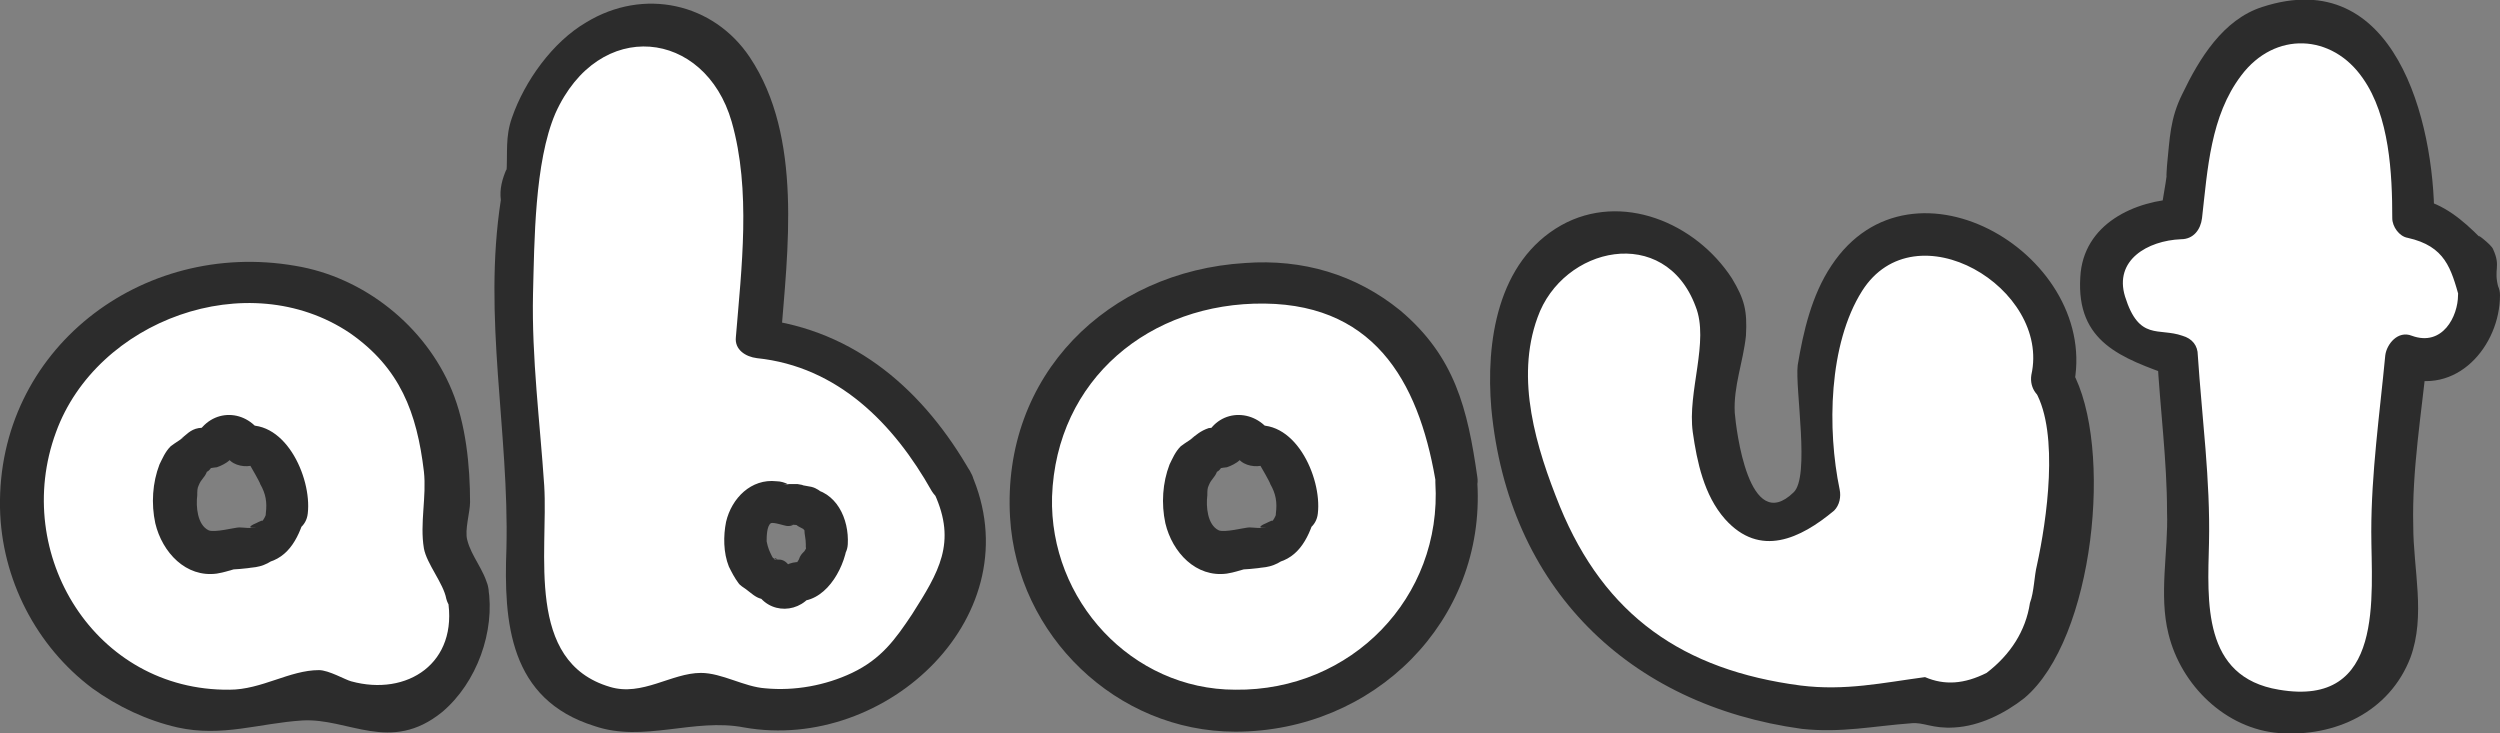 <?xml version="1.0" encoding="utf-8"?>
<!-- Generator: Adobe Illustrator 23.0.3, SVG Export Plug-In . SVG Version: 6.00 Build 0)  -->
<svg version="1.1" id="Layer_1" xmlns="http://www.w3.org/2000/svg" xmlns:xlink="http://www.w3.org/1999/xlink" x="0px" y="0px"
	 viewBox="0 0 178.7 52.4" style="enable-background:new 0 0 178.7 52.4;" xml:space="preserve">
<rect x="0" y="0" width="178.7" height="52.4" fill="#808080" stroke="none"/>
<style type="text/css">
	.st0{fill:#FFFFFF;}
	.st1{fill:#2C2C2C;}
</style>
<g>
	<g>
		<path class="st0" d="M33.4,42.4c-0.1-1.1-0.5-2-1.1-2.7c0,0,0,0,0,0c-0.1-0.3-0.3-0.6-0.5-0.9c0.3-1.4,0.3-2.8,0.2-4.2
			c0-0.4-0.1-0.8-0.2-1.3c0-0.4,0-0.8-0.1-1.1c-0.1-1.2-0.4-2.4-0.8-3.5c-0.3-0.6-0.5-1.2-0.9-1.8c-0.4-0.6-0.8-1.2-1.3-1.7
			c-0.8-1-1.9-1.9-3-2.7c-1.1-0.8-2.3-1.3-3.5-1.7c-0.5-0.2-1.1-0.3-1.7-0.3c-0.8-0.1-1.5-0.2-2.3-0.2c0,0-0.1,0-0.1,0
			c-1.3,0-2.7,0.2-4,0.4c-2.3,0.3-4.5,1.1-6.4,2.5c-0.3,0.2-0.7,0.5-1,0.8c-0.1,0.1-0.2,0.2-0.4,0.3c-0.4,0.4-0.8,0.8-1.2,1.2
			c-0.4,0.5-0.9,1.1-1.2,1.7c-0.6,1-1.1,2.1-1.6,3.2c-0.6,1.4-0.8,3-1,4.5c-0.1,1.4,0,2.9,0.3,4.3c0.3,1.4,0.8,2.7,1.5,3.9
			c0.3,0.5,0.6,1.1,1,1.6c0.5,0.6,0.9,1.2,1.5,1.8c0.5,0.5,1.1,1,1.7,1.4c0.5,0.4,1.1,0.8,1.7,1.1c0.6,0.4,1.3,0.7,2,0.9
			c0.6,0.3,1.3,0.4,2,0.6c3.2,0.7,6.6,0.2,9.6-1.1c0.7,0.4,1.4,0.7,2.3,0.8c0,0,0,0,0,0c0.1,0,0.1,0.1,0.2,0.1
			c0.4,0.2,0.9,0.3,1.4,0.4c0.5,0.1,1,0.1,1.5,0c0.5-0.1,1-0.2,1.5-0.5c0.3-0.2,0.6-0.3,0.9-0.6c0.1-0.1,0.2-0.1,0.3-0.2
			c0,0,0,0,0,0c0.2-0.1,0.3-0.3,0.5-0.4c0.2-0.1,0.3-0.3,0.3-0.5c0.2-0.3,0.5-0.7,0.7-1c0.5-0.8,0.7-1.7,0.9-2.5
			c0.2-0.8,0.2-1.6,0.1-2.3C33.5,42.6,33.5,42.5,33.4,42.4z M20.6,36.5c0,0.2-0.1,0.4-0.2,0.5c-0.1,0.2-0.2,0.4-0.2,0.6
			c-0.1,0.2-0.2,0.3-0.3,0.5c-0.1,0.1-0.1,0.2-0.2,0.2c-0.1,0.1-0.2,0.2-0.4,0.3c-0.1,0.1-0.2,0.1-0.3,0.1c-0.1,0-0.1,0-0.2,0
			c0,0,0,0-0.1,0.1c-0.1,0.1-0.1,0.1-0.2,0.1c-0.1,0.1-0.2,0.1-0.3,0.1c-0.1,0-0.3,0-0.4,0c0,0,0,0,0,0c-0.1,0-0.1,0-0.2,0
			c-0.2,0-0.4,0-0.6,0c-0.1,0-0.2,0-0.2,0c0,0-0.1,0-0.1,0c-0.2,0.1-0.4,0.1-0.6,0.1c-0.2,0.1-0.3,0.1-0.5,0.2c-0.2,0-0.4,0-0.5,0
			c-0.1,0-0.2,0-0.3,0c-0.3-0.1-0.5-0.1-0.8-0.3c-0.2-0.1-0.3-0.2-0.5-0.4c-0.1-0.1-0.2-0.3-0.4-0.4c-0.1-0.1-0.1-0.2-0.2-0.4
			c-0.1-0.2-0.2-0.4-0.3-0.6c-0.1-0.3-0.2-0.7-0.2-1c0-0.3,0-0.7,0-1.1c0,0,0,0,0,0c0,0,0,0,0,0c0-0.2,0-0.4,0.1-0.7
			c0-0.1,0.1-0.3,0.1-0.4c0,0,0,0,0,0c0,0,0-0.1,0-0.1c0,0,0,0,0,0c0-0.1,0-0.2,0.1-0.2c0.1-0.2,0.2-0.5,0.3-0.6
			c0.1-0.1,0.2-0.3,0.3-0.4c0.1-0.1,0.2-0.2,0.3-0.3c0.1-0.1,0.3-0.2,0.4-0.2c0,0,0,0,0,0c0,0,0,0,0,0c0.1-0.1,0.2-0.3,0.4-0.3
			c0.1,0,0.2-0.1,0.3-0.1c0.1,0,0.2,0,0.3,0c0,0,0.1,0,0.1,0c0.1,0,0.2-0.1,0.2-0.1c0,0,0,0,0,0c0.1-0.1,0.1-0.3,0.2-0.4
			c0.1-0.1,0.1-0.2,0.2-0.2c0.4-0.3,0.9-0.3,1.3,0c0.2,0.1,0.3,0.3,0.4,0.6c0.1,0,0.2-0.1,0.3-0.1c0.1,0,0.2,0,0.3,0
			c0.1,0,0.2,0,0.3,0.1c0.1,0,0.2,0.1,0.3,0.1c0.3,0.2,0.5,0.4,0.7,0.8c0.1,0.2,0.3,0.4,0.3,0.7c0.1,0.1,0.1,0.1,0.2,0.2
			c0.1,0.1,0.1,0.2,0.2,0.3c0.1,0.1,0.1,0.2,0.2,0.3c0.1,0.2,0.2,0.4,0.2,0.6c0,0.2,0.1,0.4,0.1,0.6c0,0.2,0,0.4,0,0.6
			C20.7,36.1,20.7,36.3,20.6,36.5z"/>
		<g>
			<path class="st1" d="M34.9,42c-0.3-1.3-1.2-2.2-1.5-3.4c-0.2-0.7,0.2-2,0.2-2.7c0-2.6-0.3-5.6-1.3-8c-1.9-4.6-6.3-8.1-11.2-8.9
				C10.1,17.1-0.2,25,0,36.3c0.1,5.1,2.6,9.9,6.6,12.9c1.8,1.3,3.9,2.3,6.1,2.8c3.2,0.7,5.8-0.3,8.9-0.5c3.3-0.2,6.3,2.4,10-0.6
				C34.1,48.8,35.4,45.1,34.9,42c-0.3-1.9-3.2-1.1-2.9,0.8c0.8,4.6-2.9,7-6.9,5.9c-0.4-0.1-1.6-0.8-2.3-0.8c-2.1,0-4.1,1.4-6.4,1.4
				C6.8,49.4,0.8,39.6,4,30.9c2.9-8,13.7-12,21-7.1c3.6,2.5,4.8,5.7,5.3,9.9c0.2,1.8-0.3,3.7,0,5.5c0.2,1.1,1.4,2.5,1.6,3.6
				C32.4,44.7,35.3,43.9,34.9,42z"/>
			<path class="st1" d="M19.2,36.1c-0.1,0.4-0.2,0.9-0.5,1.2c0.2-0.2-0.2,0-0.4,0.1c-0.5,0.2-0.6,0.4,0,0.3c-0.3,0.1-0.9,0-1.2,0
				c-0.3,0-1.8,0.4-2.2,0.2c-0.8-0.4-0.9-1.7-0.8-2.5c0-0.3,0-0.5,0.1-0.7c0.2-0.5,0.4-0.5,0.6-1c0,0.1,0.6-0.5,0.1-0.3
				c-0.4,0.2,0.4,0,0.6,0c0.3-0.1,0.7-0.3,0.9-0.5c0.5-0.6,0.1,0-0.2-0.3c0.3,0.6,1.1,0.8,1.7,0.7c0,0,0.7,1.2,0.7,1.3
				c0.4,0.7,0.5,1.3,0.4,2.1c-0.2,1.9,2.8,1.9,3,0c0.3-2.6-1.7-7-4.9-6.2c0.6,0.2,1.1,0.5,1.7,0.7c-1.1-2-3.7-2.1-4.8,0
				c0.3-0.2,0.6-0.5,0.9-0.7c0.6,0.1,0.6,0.1,0,0c-0.2,0-0.5,0.1-0.7,0.1c-0.6,0.1-0.9,0.5-1.3,0.8c0.8-0.5-0.6,0.4-0.7,0.5
				c-0.4,0.4-0.6,0.9-0.8,1.3c-0.5,1.3-0.6,2.8-0.3,4.2c0.5,2.1,2.2,3.9,4.4,3.6c0.6-0.1,0.8-0.2,1.2-0.3c0.3,0,2.2-0.2,0.6-0.1
				c1,0,1.6-0.1,2.4-0.7c-0.4,0.1-0.7,0.3-1.1,0.4c1.9-0.2,2.7-1.7,3.2-3.4C22.6,35.1,19.7,34.3,19.2,36.1z"/>
		</g>
	</g>
	<g>
		<path class="st0" d="M68.1,34.5c-0.2-0.4-0.5-0.9-0.7-1.3c-0.3-0.7-0.7-1.4-1.2-2c-0.9-1.1-1.8-2.2-2.9-3c-0.6-0.5-1.3-1-2-1.4
			c-0.4-0.2-0.9-0.5-1.3-0.7c-0.3-0.2-0.6-0.3-0.9-0.5c-1.1-0.5-2.2-1-3.4-1.2c-0.5-0.1-1-0.1-1.5-0.2c0.1-1,0.2-2,0.2-3.1
			c0.1-1.2,0.1-2.5,0.1-3.7c0.1-0.4,0.1-0.8,0.1-1.2c0.1-1.3,0.1-2.5-0.1-3.8c-0.1-1.4-0.3-2.8-0.7-4.1c-0.2-0.7-0.4-1.3-0.7-2
			c-0.2-0.6-0.5-1.1-0.9-1.6c-0.4-0.5-0.8-1.1-1.3-1.5c-0.5-0.4-1-0.8-1.6-1.1c-0.3-0.2-0.7-0.3-1.1-0.4c-0.4-0.1-0.7-0.1-1.1-0.2
			c-0.7-0.1-1.5,0-2.2,0.1c-0.9,0.2-1.7,0.5-2.5,1c-0.5,0.3-0.9,0.6-1.3,1c-0.4,0.3-0.7,0.7-1,1.1c-0.7,0.8-1.3,1.6-1.7,2.5
			c-0.4,0.8-0.7,1.7-0.9,2.6c-0.1,0.7-0.2,1.5,0,2.2c0,0,0,0,0,0.1c-0.1,0.1-0.2,0.3-0.2,0.4c-0.6,3.7-0.9,7.4-0.7,11.1
			c0.1,1.9,0.2,3.8,0.5,5.7c0,0.1,0,0.3,0.1,0.4c0,0.9,0,1.9,0.1,2.8c0,0.6,0,1.3,0.1,1.9c0.1,1.1,0.1,2.3,0.3,3.4
			c-0.1,0.8-0.2,1.6-0.3,2.3c-0.1,0.9-0.1,1.9,0,2.8c0,0.5,0.1,1,0.2,1.5c0.1,0.3,0.1,0.7,0.3,1c0.2,0.5,0.4,0.9,0.7,1.3
			c0.3,0.4,0.6,0.8,1,1.2c0.4,0.4,0.8,0.8,1.3,1.1c0.3,0.2,0.6,0.5,1,0.6c0.3,0.1,0.6,0.3,0.9,0.4c0.2,0.1,0.3,0.1,0.5,0.2
			c0.1,0,0.3,0.1,0.4,0.1c0.2,0,0.5,0.1,0.7,0.1c0,0,0,0,0,0c0.2,0,0.5,0,0.7-0.1c0,0,0,0,0,0c0.3,0,0.6,0.1,0.9,0.1
			c0.1,0,0.2,0,0.2,0c1,0,2-0.2,2.9-0.6c0.4-0.2,0.8-0.3,1.2-0.6c0.7,0.3,1.3,0.5,2,0.7c0.8,0.2,1.6,0.3,2.4,0.4
			c0.4,0,0.8,0.1,1.2,0.1c0.4,0,0.7,0,1.1-0.1c0.8-0.1,1.6-0.2,2.3-0.4c0.8-0.2,1.6-0.5,2.3-0.8c0.6-0.3,1.2-0.6,1.7-1
			c0.7-0.5,1.3-1,1.8-1.7c0.5-0.6,0.9-1.2,1.3-2c0.1-0.1,0.1-0.2,0.2-0.4c0.2-0.1,0.3-0.2,0.5-0.4c0.4-0.4,0.8-0.8,1.1-1.2
			c0.2-0.3,0.4-0.7,0.6-1c0.2-0.5,0.4-0.9,0.5-1.4c0.1-0.5,0.2-1,0.1-1.5c0-0.5-0.1-1.1-0.2-1.6C68.9,36.4,68.6,35.4,68.1,34.5z
			 M59.2,39c0,0.1-0.1,0.3-0.1,0.4c0,0.2-0.1,0.3-0.2,0.4c0,0.1-0.1,0.2-0.1,0.2c0,0.1-0.1,0.1-0.1,0.2c0,0.1-0.1,0.1-0.1,0.1
			c-0.1,0.2-0.2,0.3-0.3,0.5c-0.1,0.2-0.3,0.4-0.5,0.5c-0.1,0-0.1,0.1-0.2,0.1c-0.1,0-0.1,0-0.2,0c-0.1,0-0.1,0-0.2,0
			c-0.1,0-0.1,0-0.2,0c-0.1,0.2-0.2,0.3-0.3,0.4c-0.3,0.2-0.7,0.3-1,0c-0.1-0.1-0.1-0.1-0.2-0.2c-0.1-0.1-0.1-0.2-0.2-0.3
			c0,0,0,0,0,0c-0.1,0-0.1,0-0.2-0.1c0,0-0.1,0-0.1,0c-0.1,0-0.1,0-0.2,0c-0.1,0-0.1-0.1-0.2-0.1c-0.1,0-0.2-0.1-0.3-0.2
			c0,0,0,0,0,0c0,0,0,0,0,0c-0.1,0-0.2-0.1-0.3-0.2c-0.1-0.1-0.1-0.1-0.2-0.2c-0.1-0.1-0.1-0.2-0.2-0.3c-0.1-0.1-0.1-0.3-0.2-0.5
			c0-0.1,0-0.1,0-0.2c0,0,0,0,0,0c0,0,0,0,0-0.1c0,0,0,0,0,0c0-0.1-0.1-0.2-0.1-0.3c0-0.2-0.1-0.3-0.1-0.5c0,0,0,0,0,0c0,0,0,0,0,0
			c0-0.3,0-0.5,0-0.8c0-0.2,0.1-0.5,0.1-0.7c0-0.1,0.1-0.3,0.2-0.4c0-0.1,0.1-0.2,0.1-0.3c0.1-0.1,0.2-0.2,0.3-0.3
			c0.1-0.1,0.2-0.2,0.3-0.3c0.2-0.1,0.4-0.2,0.5-0.2c0.1,0,0.2,0,0.2,0c0.1,0,0.3,0,0.4,0c0.1,0,0.2,0.1,0.4,0.1
			c0.1,0,0.3,0,0.4,0.1c0,0,0,0,0.1,0c0.1,0,0.1,0,0.2,0c0.1,0,0.3,0,0.4,0c0,0,0.1,0,0.1,0c0,0,0,0,0,0c0.1,0,0.2,0,0.3,0
			c0.1,0,0.2,0.1,0.2,0.1c0.1,0,0.1,0.1,0.1,0.1c0,0,0,0,0,0c0,0,0.1,0,0.1,0c0.1,0,0.2,0.1,0.2,0.1c0.1,0,0.2,0.1,0.3,0.2
			c0.1,0,0.1,0.1,0.1,0.2c0.1,0.1,0.1,0.2,0.2,0.3c0.1,0.1,0.1,0.3,0.2,0.4c0,0.1,0.1,0.3,0.1,0.4c0,0.1,0.1,0.3,0.1,0.5
			C59.3,38.7,59.3,38.8,59.2,39z"/>
		<g>
			<path class="st1" d="M69.4,33.8c-3.3-5.8-8.2-10.2-15.1-11c0.5,0.5,1,1,1.5,1.5c0.5-6.4,1.6-14.5-2.2-20.2
				C51,0.2,46-0.9,41.9,1.6c-2.4,1.4-4.4,4.2-5.3,6.8c-0.5,1.4-0.3,2.5-0.4,4c0.1,0.6,0.1,0.5,0-0.3c-0.3,0.7-0.5,1.4-0.4,2.2
				c-1.3,8.4,0.6,16.5,0.4,24.9C36,44.5,36.4,50,42.5,51.9c3.5,1.2,7.1-0.6,10.7,0.1C63.4,53.8,73.9,43.9,69.4,33.8
				c-0.8-1.8-3.4-0.2-2.6,1.5c1.6,3.5,0.3,5.6-1.6,8.6c-1.2,1.8-2.2,3.2-4.3,4.2c-1.9,0.9-4.1,1.3-6.2,1.1c-1.5-0.1-3.1-1.1-4.6-1.1
				c-2.1,0-4.2,1.7-6.5,1c-6.1-1.8-4.4-9.6-4.7-14.4c-0.3-4.5-0.9-9.1-0.8-13.7c0.1-3.7,0.1-9.4,1.6-12.9c3.1-6.9,10.7-6,12.6,0.6
				c1.4,4.9,0.7,10.5,0.3,15.4c-0.1,0.9,0.7,1.4,1.5,1.5c5.8,0.6,9.8,4.7,12.5,9.5C67.8,37,70.4,35.5,69.4,33.8z"/>
			<path class="st1" d="M57.8,38.6c-0.1,0.4-0.1,0.5-0.3,0.8c-0.2,0.2-0.3,0.3-0.4,0.6c-0.2,0.3-0.2,0.3,0.3,0.2
				c-0.6-0.1-1.4,0.1-1.7,0.7c0.3-0.5,1.5,0.4,0.8-0.3C56.3,40.2,56,40,55.7,40c-0.1,0-0.3,0-0.4-0.1c-0.5,0-0.5,0.1-0.1,0.1
				c0.5-0.3,0.3,0.3,0-0.2c-0.2-0.4-0.3-0.6-0.4-1.1c0-0.3,0-1.1,0.3-1.3c0.2-0.1,1,0.2,1.2,0.2c0.1,0,0.3,0,0.4-0.1
				c-0.2,0-0.2,0.1-0.1,0c0,0,0.9,0.1,0.9,0c-0.8-0.3-1-0.3-0.6,0c0.1,0.1,0.3,0.2,0.5,0.3c0.5,0.1,0.5,0.1,0.2,0
				c-0.3-0.1-0.3-0.1-0.1,0.1c0,0.3,0.1,0.6,0.1,1c-0.1,1.9,2.9,1.9,3,0c0.1-1.8-0.8-3.8-2.8-4c0.4,0.1,0.7,0.3,1.1,0.4
				c-0.3-0.2-0.5-0.4-0.9-0.5c-0.1,0-1.3-0.3-1.3-0.1c0.8,0,0.9,0,0.3-0.1c-0.2,0-0.4,0-0.6,0c-0.5,0.1-0.5,0.1-0.1,0
				c-0.2-0.1-0.5-0.2-0.8-0.2c-1.8-0.2-3.2,1.2-3.6,2.9c-0.2,1-0.2,2.2,0.2,3.2c0.2,0.4,0.4,0.8,0.7,1.2c0.1,0.2,1.3,0.9,0.5,0.4
				c0.4,0.3,0.7,0.6,1.1,0.7c0.2,0,0.4,0.1,0.6,0.1c0.6-0.1,0.5-0.1-0.1,0c-0.3-0.2-0.6-0.5-0.9-0.7c0.9,1.8,3.3,1.7,4.2,0
				c-0.6,0.2-1.1,0.5-1.7,0.7c2.1,0.5,3.6-1.7,4-3.6C61.1,37.5,58.2,36.7,57.8,38.6z"/>
		</g>
	</g>
	<g>
		<path class="st0" d="M104.1,34.5c0-0.4-0.1-0.8-0.2-1.3c0-0.4,0-0.8-0.1-1.1c-0.1-1.2-0.4-2.4-0.8-3.5c-0.3-0.6-0.5-1.2-0.9-1.8
			c-0.4-0.6-0.8-1.2-1.3-1.7c-0.8-1-1.9-1.9-3-2.7c-1.1-0.8-2.3-1.3-3.5-1.7c-0.5-0.2-1.1-0.3-1.7-0.3c-0.8-0.1-1.5-0.2-2.3-0.2
			c0,0-0.1,0-0.1,0c-1.3,0-2.7,0.2-4,0.4c-2.3,0.3-4.5,1.1-6.4,2.5c-0.3,0.2-0.7,0.5-1,0.8c-0.1,0.1-0.2,0.2-0.4,0.3
			c-0.4,0.4-0.8,0.8-1.2,1.2c-0.4,0.5-0.9,1.1-1.2,1.7c-0.6,1-1.1,2.1-1.6,3.2c-0.6,1.4-0.8,3-1,4.5c-0.1,1.4,0,2.9,0.3,4.3
			c0.3,1.4,0.8,2.7,1.5,3.9c0.3,0.5,0.6,1.1,1,1.6c0.5,0.6,0.9,1.2,1.5,1.8c0.5,0.5,1.1,1,1.7,1.4c0.5,0.4,1.1,0.8,1.7,1.1
			c0.6,0.4,1.3,0.7,2,0.9c0.6,0.3,1.3,0.4,2,0.6c4,0.9,8.2-0.1,11.7-2.1c0.9-0.5,1.7-1.1,2.5-1.8c0.6-0.5,1.1-1.1,1.5-1.8
			c0.4-0.4,0.7-0.8,1-1.2c0.4-0.6,0.8-1.2,1-1.8c0.4-0.8,0.6-1.6,0.8-2.4C104.3,37.7,104.3,36.1,104.1,34.5z M92.8,36.5
			c0,0.2-0.1,0.4-0.2,0.5c-0.1,0.2-0.2,0.4-0.2,0.6c-0.1,0.2-0.2,0.3-0.3,0.5c-0.1,0.1-0.1,0.2-0.2,0.2c-0.1,0.1-0.2,0.2-0.4,0.3
			c-0.1,0.1-0.2,0.1-0.3,0.1c-0.1,0-0.1,0-0.2,0c0,0,0,0-0.1,0.1c-0.1,0.1-0.1,0.1-0.2,0.1c-0.1,0.1-0.2,0.1-0.3,0.1
			c-0.1,0-0.3,0-0.4,0c0,0,0,0,0,0c-0.1,0-0.1,0-0.2,0c-0.2,0-0.4,0-0.6,0c-0.1,0-0.2,0-0.2,0c0,0-0.1,0-0.1,0
			c-0.2,0.1-0.4,0.1-0.6,0.1c-0.2,0.1-0.3,0.1-0.5,0.2c-0.2,0-0.4,0-0.5,0c-0.1,0-0.2,0-0.3,0c-0.3-0.1-0.5-0.1-0.8-0.3
			c-0.2-0.1-0.3-0.2-0.5-0.4c-0.1-0.1-0.2-0.3-0.4-0.4c-0.1-0.1-0.1-0.2-0.2-0.4c-0.1-0.2-0.2-0.4-0.3-0.6c-0.1-0.3-0.2-0.7-0.2-1
			c0-0.3,0-0.7,0-1.1c0,0,0,0,0,0c0,0,0,0,0,0c0-0.2,0-0.4,0.1-0.7c0-0.1,0.1-0.3,0.1-0.4c0,0,0,0,0,0c0,0,0-0.1,0-0.1c0,0,0,0,0,0
			c0-0.1,0-0.2,0.1-0.2c0.1-0.2,0.2-0.5,0.3-0.6c0.1-0.1,0.2-0.3,0.3-0.4c0.1-0.1,0.2-0.2,0.3-0.3c0.1-0.1,0.3-0.2,0.4-0.2
			c0,0,0,0,0,0c0,0,0,0,0,0c0.1-0.1,0.2-0.3,0.4-0.3c0.1,0,0.2-0.1,0.3-0.1c0.1,0,0.2,0,0.3,0c0,0,0.1,0,0.1,0
			c0.1,0,0.2-0.1,0.2-0.1c0,0,0,0,0,0c0.1-0.1,0.1-0.3,0.2-0.4c0.1-0.1,0.1-0.2,0.2-0.2c0.4-0.3,0.9-0.3,1.3,0
			c0.2,0.1,0.3,0.3,0.4,0.6c0.1,0,0.2-0.1,0.3-0.1c0.1,0,0.2,0,0.3,0c0.1,0,0.2,0,0.3,0.1c0.1,0,0.2,0.1,0.3,0.1
			c0.3,0.2,0.5,0.4,0.7,0.8c0.1,0.2,0.3,0.4,0.3,0.7c0.1,0.1,0.1,0.1,0.2,0.2c0.1,0.1,0.1,0.2,0.2,0.3c0.1,0.1,0.1,0.2,0.2,0.3
			c0.1,0.2,0.2,0.4,0.2,0.6c0,0.2,0.1,0.4,0.1,0.6c0,0.2,0,0.4,0,0.6C92.9,36.1,92.8,36.3,92.8,36.5z"/>
		<g>
			<path class="st1" d="M105.6,34.1c-0.7-4.9-1.6-8.6-5.5-11.9c-3.2-2.6-7-3.7-11.1-3.4c-9.8,0.6-17.4,8-16.8,18.2
				c0.5,8.4,7.6,15.3,16.1,15.3c9.9,0,17.9-7.9,17.3-17.8c-0.1-1.9-3.1-1.9-3,0c0.5,8.2-6,14.9-14.3,14.8c-7.4,0-13.3-6.4-13.1-13.8
				c0.3-8.4,7-13.9,15.2-13.8c8.2,0.1,11.2,6.1,12.3,13.2C103,36.8,105.9,36,105.6,34.1z"/>
			<path class="st1" d="M91.4,36.1c-0.1,0.4-0.2,0.9-0.5,1.2c0.2-0.2-0.2,0-0.4,0.1c-0.5,0.2-0.6,0.4,0,0.3c-0.3,0.1-0.9,0-1.2,0
				c-0.3,0-1.8,0.4-2.2,0.2c-0.8-0.4-0.9-1.7-0.8-2.5c0-0.3,0-0.5,0.1-0.7c0.2-0.5,0.4-0.5,0.6-1c0,0.1,0.6-0.5,0.1-0.3
				c-0.4,0.2,0.4,0,0.6,0c0.3-0.1,0.7-0.3,0.9-0.5c0.5-0.6,0.1,0-0.2-0.3c0.3,0.6,1.1,0.8,1.7,0.7c0,0,0.7,1.2,0.7,1.3
				c0.4,0.7,0.5,1.3,0.4,2.1c-0.2,1.9,2.8,1.9,3,0c0.3-2.6-1.7-7-4.9-6.2c0.6,0.2,1.1,0.5,1.7,0.7c-1.1-2-3.8-2.1-4.8,0
				c0.3-0.2,0.6-0.5,0.9-0.7c0.6,0.1,0.6,0.1,0,0c-0.2,0-0.5,0.1-0.7,0.1c-0.6,0.2-0.9,0.5-1.3,0.8c0.8-0.5-0.6,0.4-0.7,0.5
				c-0.4,0.4-0.6,0.9-0.8,1.3c-0.5,1.3-0.6,2.8-0.3,4.2c0.5,2.1,2.2,3.9,4.4,3.6c0.6-0.1,0.8-0.2,1.2-0.3c0.3,0,2.2-0.2,0.6-0.1
				c1,0,1.6-0.1,2.4-0.7c-0.4,0.1-0.7,0.3-1.1,0.4c1.9-0.2,2.7-1.7,3.2-3.4C94.8,35.1,91.9,34.3,91.4,36.1z"/>
		</g>
	</g>
</g>
<g>
	<path class="st0" d="M177.2,21c0-0.1,0-0.1,0-0.2c0.3-0.5,0.3-1.1,0.1-1.6c-0.2-0.5-0.5-1-1-1.2c0,0-0.1,0-0.1,0
		c-0.1-0.1-0.1-0.2-0.2-0.3c-0.4-0.5-0.8-0.9-1.3-1.2c-0.1,0-0.1-0.1-0.2-0.1c-0.4-0.3-0.8-0.6-1.3-0.7c-0.2-0.1-0.4-0.1-0.7-0.1
		c0-1,0-2-0.1-3c-0.1-1.4-0.3-2.8-0.7-4.1c-0.2-0.7-0.4-1.3-0.7-2c-0.2-0.6-0.5-1.1-0.8-1.6c-0.3-0.5-0.7-1.1-1.2-1.5
		c-0.5-0.4-0.9-0.8-1.5-1.1c-0.3-0.2-0.6-0.3-1-0.4c-0.3-0.1-0.7-0.1-1-0.2c-0.1,0-0.1,0-0.2,0c-0.6-0.1-1.3-0.1-1.9,0
		c-0.5,0.1-0.9,0.1-1.3,0.3c-0.4,0.1-0.7,0.3-1,0.5c-0.5,0.3-1.1,0.7-1.5,1.2c-0.3,0.3-0.5,0.7-0.7,1.1c-0.1,0.2-0.2,0.3-0.3,0.5
		c-0.1,0.2-0.2,0.3-0.3,0.5c0,0,0,0,0,0c-0.4,0.6-0.8,1.1-1,1.8c-0.4,0.8-0.7,1.7-0.8,2.6c-0.1,0.7-0.1,1.5,0,2.2c0,0,0,0,0,0.1
		c-0.1,0.1-0.2,0.3-0.2,0.4c-0.1,0.9-0.3,1.9-0.4,2.8c-0.2,0-0.4,0-0.6,0c-0.2,0-0.4,0-0.6,0c-0.6,0.1-1.1,0.2-1.6,0.4
		c-0.5,0.2-0.9,0.5-1.4,0.8c-0.2,0.2-0.4,0.4-0.6,0.6c-0.2,0.2-0.3,0.4-0.5,0.6c-0.2,0.3-0.4,0.7-0.4,1c-0.1,0.3-0.1,0.7-0.1,1.1
		c0,0.5,0.2,0.9,0.3,1.3c0.1,0.5,0.2,0.7,0.4,1.2c0.1,0.2,0.3,0.4,0.4,0.6c0.2,0.2,0.3,0.5,0.6,0.7c0.7,0.6,1.6,1,2.6,1.1
		c0.3,0,0.6,0.1,0.8,0.1c0.1,0.1,0.2,0.1,0.4,0.1c0.1,1.4,0.2,2.9,0.4,4.3c0,0.1,0,0.3,0.1,0.4c0,0.9,0,1.9,0.1,2.8
		c0,0.6,0,1.3,0.1,1.9c0.1,1.1,0.1,2.3,0.2,3.4c-0.1,0.8-0.2,1.6-0.3,2.3c-0.1,0.9,0,1.9,0,2.8c0,0.5,0.1,1,0.2,1.5
		c0.1,0.3,0.1,0.7,0.3,1c0.2,0.5,0.4,0.9,0.7,1.3c0.3,0.4,0.6,0.8,0.9,1.2c0.4,0.4,0.8,0.8,1.2,1.1c0.3,0.2,0.6,0.5,0.9,0.6
		c0.3,0.1,0.6,0.3,0.8,0.4c0.1,0.1,0.3,0.1,0.4,0.2c0.1,0,0.3,0.1,0.4,0.1c0.2,0,0.4,0.1,0.6,0.1c0,0,0,0,0,0c0.1,0,0.2,0,0.2,0
		c0.2,0,0.3,0,0.5-0.1c0,0,0,0,0,0c0.3,0,0.5,0.1,0.8,0.1c0.1,0,0.1,0,0.2,0c0.9,0,1.9-0.2,2.7-0.6c0.5-0.2,0.9-0.4,1.3-0.7
		c0.4-0.2,0.7-0.5,1-0.8c0.6-0.7,1-1.5,1.3-2.3c0.3-0.9,0.4-1.8,0.4-2.7c0.1-1.9-0.2-3.8-0.3-5.6c0-0.2,0-0.3,0-0.5
		c0.2-1.7,0.3-3.4,0.3-5.2c0-0.4,0.1-0.8,0.1-1.1c0-0.2,0.1-0.5,0.1-0.7c0.2-1.7,0.4-3.4,0.5-5.1c0.1,0,0.2,0.1,0.2,0.1
		c0.3,0.1,0.7,0.2,1.1,0.2c0.2,0,0.3,0,0.4,0c0.4-0.1,0.7-0.2,1.1-0.4c0.2-0.1,0.4-0.3,0.6-0.5c0,0,0.1-0.1,0.1-0.1
		c0.2-0.1,0.4-0.2,0.5-0.3c0.6-0.2,1.2-0.9,1.1-1.6c0,0,0,0,0,0C177.3,22.1,177.3,21.6,177.2,21z"/>
	<g>
		<path class="st1" d="M178.6,20.6c-0.4-1.4,0.2-1.5-0.4-2.8c-0.1-0.3-1.4-1.3-0.9-0.8c-1.3-1.3-2.6-2.4-4.4-2.8
			c0.4,0.5,0.7,1,1.1,1.4c0-6.9-2.8-18.2-12.3-15.1c-2.8,0.9-4.5,3.7-5.7,6.2c-0.9,1.8-0.9,3.2-1.1,5.1c-0.1,1.4,0,0.5,0,0.5
			c-0.1,1-0.4,2.3-0.5,3.4c0.5-0.5,1-1,1.5-1.5c-3.3,0.1-7,1.8-7.2,5.6c-0.3,4.7,3,5.8,6.6,7.1c-0.4-0.5-0.7-1-1.1-1.4
			c0.2,3.7,0.7,7.4,0.7,11.1c0.1,2.8-0.6,5.9,0.1,8.7c0.9,3.7,4.1,6.8,7.9,7.1c4,0.3,7.9-1.5,9.4-5.4c1.1-3,0.2-6.3,0.2-9.4
			c-0.1-4,0.6-8.1,1-12.1c-0.6,0.5-1.3,1-1.9,1.4c4,1.5,7.1-2.2,7.1-5.8c0-1.9-3-1.9-3,0c0,1.5-1.1,3.7-3.3,2.9
			c-1-0.4-1.8,0.6-1.9,1.4c-0.4,4.2-1,8.4-1,12.6c0,4.6,1,12.6-6.6,11.3c-5.5-0.9-5.1-6.3-5-10.5c0.1-4.5-0.5-8.9-0.8-13.4
			c0-0.7-0.4-1.2-1.1-1.4c-1.7-0.6-3.1,0.4-4.1-2.8c-0.8-2.6,1.6-4,4-4.1c0.9,0,1.4-0.7,1.5-1.5c0.4-3.5,0.6-7.3,2.8-10.2
			c2.4-3.2,6.5-3,8.7,0.2c1.9,2.7,2.1,6.8,2.1,10c0,0.6,0.5,1.3,1.1,1.4c2.7,0.6,3.1,2.2,3.7,4.3C176.3,23.3,179.1,22.5,178.6,20.6z
			"/>
	</g>
</g>
<g>
	<path class="st0" d="M146.8,27.3C146.8,27.3,146.8,27.3,146.8,27.3c0.2-0.8,0.1-1.5,0-2.3c-0.1-0.9-0.5-1.8-0.9-2.6
		c-0.5-0.9-1.1-1.7-1.7-2.5c-0.3-0.4-0.7-0.7-1-1.1c-0.4-0.4-0.9-0.7-1.3-1c-0.7-0.5-1.6-0.8-2.5-1c-0.7-0.2-1.5-0.2-2.2-0.1
		c-0.4,0-0.7,0.1-1.1,0.2c-0.4,0.1-0.7,0.2-1.1,0.4c-0.6,0.3-1.1,0.6-1.6,1.1c-0.5,0.4-0.9,1-1.3,1.5c-0.3,0.5-0.6,1.1-0.9,1.6
		c-0.3,0.7-0.5,1.3-0.7,2c-0.4,1.3-0.6,2.7-0.7,4.1c-0.1,1.3-0.2,2.5-0.1,3.8c0,0.4,0.1,0.8,0.1,1.2c0,0.6,0,1.3,0,1.9
		c0.1,0.4,0.2,0.8,0.2,1.1c-0.3,0.2-0.6,0.5-0.9,0.8c-0.1,0.1-0.3,0.3-0.4,0.4c-0.2,0.1-0.4,0.2-0.7,0.3c-0.4,0.1-0.7,0.2-1.1,0.3
		c-0.2,0-0.5,0-0.7,0c-0.2,0-0.4-0.1-0.6-0.2c-0.1-0.1-0.3-0.1-0.4-0.2c-0.1,0-0.1-0.1-0.2-0.1c-0.3-0.2-0.5-0.5-0.7-0.7
		c-0.4-0.5-0.7-1-0.9-1.6c-0.4-1.1-0.7-2.3-0.9-3.5c-0.2-1.5-0.2-3.1,0-4.6c0.1-0.8,0.3-1.7,0.6-2.5c0-0.1,0.1-0.2,0.1-0.3
		c0.1-0.3,0-1.6-0.1-1.8c-0.4-0.7-0.9-1.3-1.4-1.9c-0.3-0.4-0.7-0.7-1-1.1c-0.4-0.4-0.9-0.7-1.3-1c-0.7-0.5-1.6-0.8-2.5-1
		c-0.7-0.2-1.5-0.2-2.2-0.1c-0.4,0-0.7,0.1-1.1,0.2c-0.4,0.1-0.7,0.2-1.1,0.4c-0.6,0.3-1.1,0.6-1.6,1.1c-0.5,0.4-0.9,1-1.3,1.5
		c-0.3,0.5-0.6,1.1-0.9,1.6c-0.3,0.7-0.5,1.3-0.7,2c-0.1,0.4-0.2,0.8-0.3,1.3c-0.1,1.3-0.1,2.5,0,3.8c0.1,1.1,0.2,2.3,0.4,3.4
		c0.3,1.6,0.9,3.2,1.7,4.7c0.1,0.2,0.2,0.3,0.3,0.5c0.1,0.3,0.2,0.6,0.3,1c0.6,1.8,1.6,3.4,2.8,4.8c0.5,0.7,1.1,1.3,1.7,1.9
		c0.7,0.7,1.5,1.3,2.3,1.9c1.4,1.1,3.1,1.8,4.7,2.5c0.8,0.3,1.7,0.6,2.5,0.8c0.3,0.1,0.6,0.1,0.9,0.2c0.9,0.2,1.8,0.3,2.7,0.3
		c0.1,0,0.1,0.1,0.2,0.1c0.1,0,0.2,0,0.3,0c0,0,0,0,0,0c0,0,0,0,0,0c0.6,0.1,1.3,0.1,1.9,0.1c0.1,0,0.1,0,0.2,0c0.5,0,1.1,0,1.6-0.1
		c0,0,0.1,0,0.1,0c0.4,0,0.7,0.1,1.1,0.1c0,0,0,0,0,0c0.4,0,0.8-0.1,1.2-0.1c0.6-0.1,1.2-0.4,1.8-0.6c0.1-0.1,0.2-0.1,0.3-0.2
		c0.3,0.2,0.6,0.4,0.9,0.5c0.4,0.2,0.8,0.2,1.2,0.2c0.3,0,0.6,0,0.9-0.1c1.8-0.3,3.6-1.3,4.8-2.9c0.3-0.4,0.5-0.8,0.7-1.2
		c0.2-0.4,0.4-0.9,0.6-1.4c0.3-0.9,0.5-1.9,0.6-2.9c0-0.1,0-0.1,0-0.2c0.1-0.4,0.2-0.7,0.3-1.1c0.2-0.9,0.4-1.8,0.6-2.8
		c0-0.3,0.1-0.5,0.1-0.8c0-3.2-0.3-6.4-0.8-9.6C147,27.6,146.9,27.4,146.8,27.3z"/>
	<g>
		<path class="st1" d="M148.2,27.7c2.1-9.3-11.5-17.5-17.3-8.7c-1.4,2.1-2,4.7-2.4,7.1c-0.2,1.7,0.9,8-0.3,9.1
			c-3.2,3.1-4.1-4.5-4.2-5.7c-0.1-1.9,0.6-3.6,0.8-5.5c0.1-1.8-0.1-2.6-1-4.1c-2.6-4-7.9-6.2-12.2-3.8c-4.6,2.6-5.4,8.4-5,13.1
			c1.2,12.8,9.8,21.2,22.2,22.9c-0.5-0.5-1-1-1.5-1.5c0,0,0,0,0,0c0,0.9,0.7,1.4,1.5,1.5c2.8,0.3,5.1-0.2,7.8-0.4
			c0.9-0.1,1.5,0.4,3.1,0.3c1.8-0.1,3.6-1,5-2.1c5-4.2,6.4-18,3.4-23.4c-0.9-1.7-3.5-0.2-2.6,1.5c1.7,3,0.8,9.2,0.1,12.4
			c-0.2,0.8-0.2,1.9-0.5,2.7c-0.3,2-1.4,3.7-3.1,5c-1.6,0.8-3,0.9-4.4,0.3c-3,0.4-5.7,1-8.9,0.6c0.5,0.5,1,1,1.5,1.5c0,0,0,0,0,0
			c0-0.9-0.7-1.4-1.5-1.5c-8.4-1.1-14-5-17.2-12.8c-1.7-4.2-3.2-9.1-1.6-13.5c1.8-5.1,9.1-6.7,11.3-0.8c1,2.5-0.6,6.1-0.2,9
			c0.3,2.1,0.8,4.5,2.3,6.2c2.5,2.8,5.4,1.4,7.8-0.6c0.4-0.4,0.5-1,0.4-1.5c-0.9-4.3-0.8-10.4,1.6-14.2c3.8-6,13.5-0.2,12.1,6
			C144.9,28.8,147.8,29.6,148.2,27.7z"/>
	</g>
</g>
</svg>
